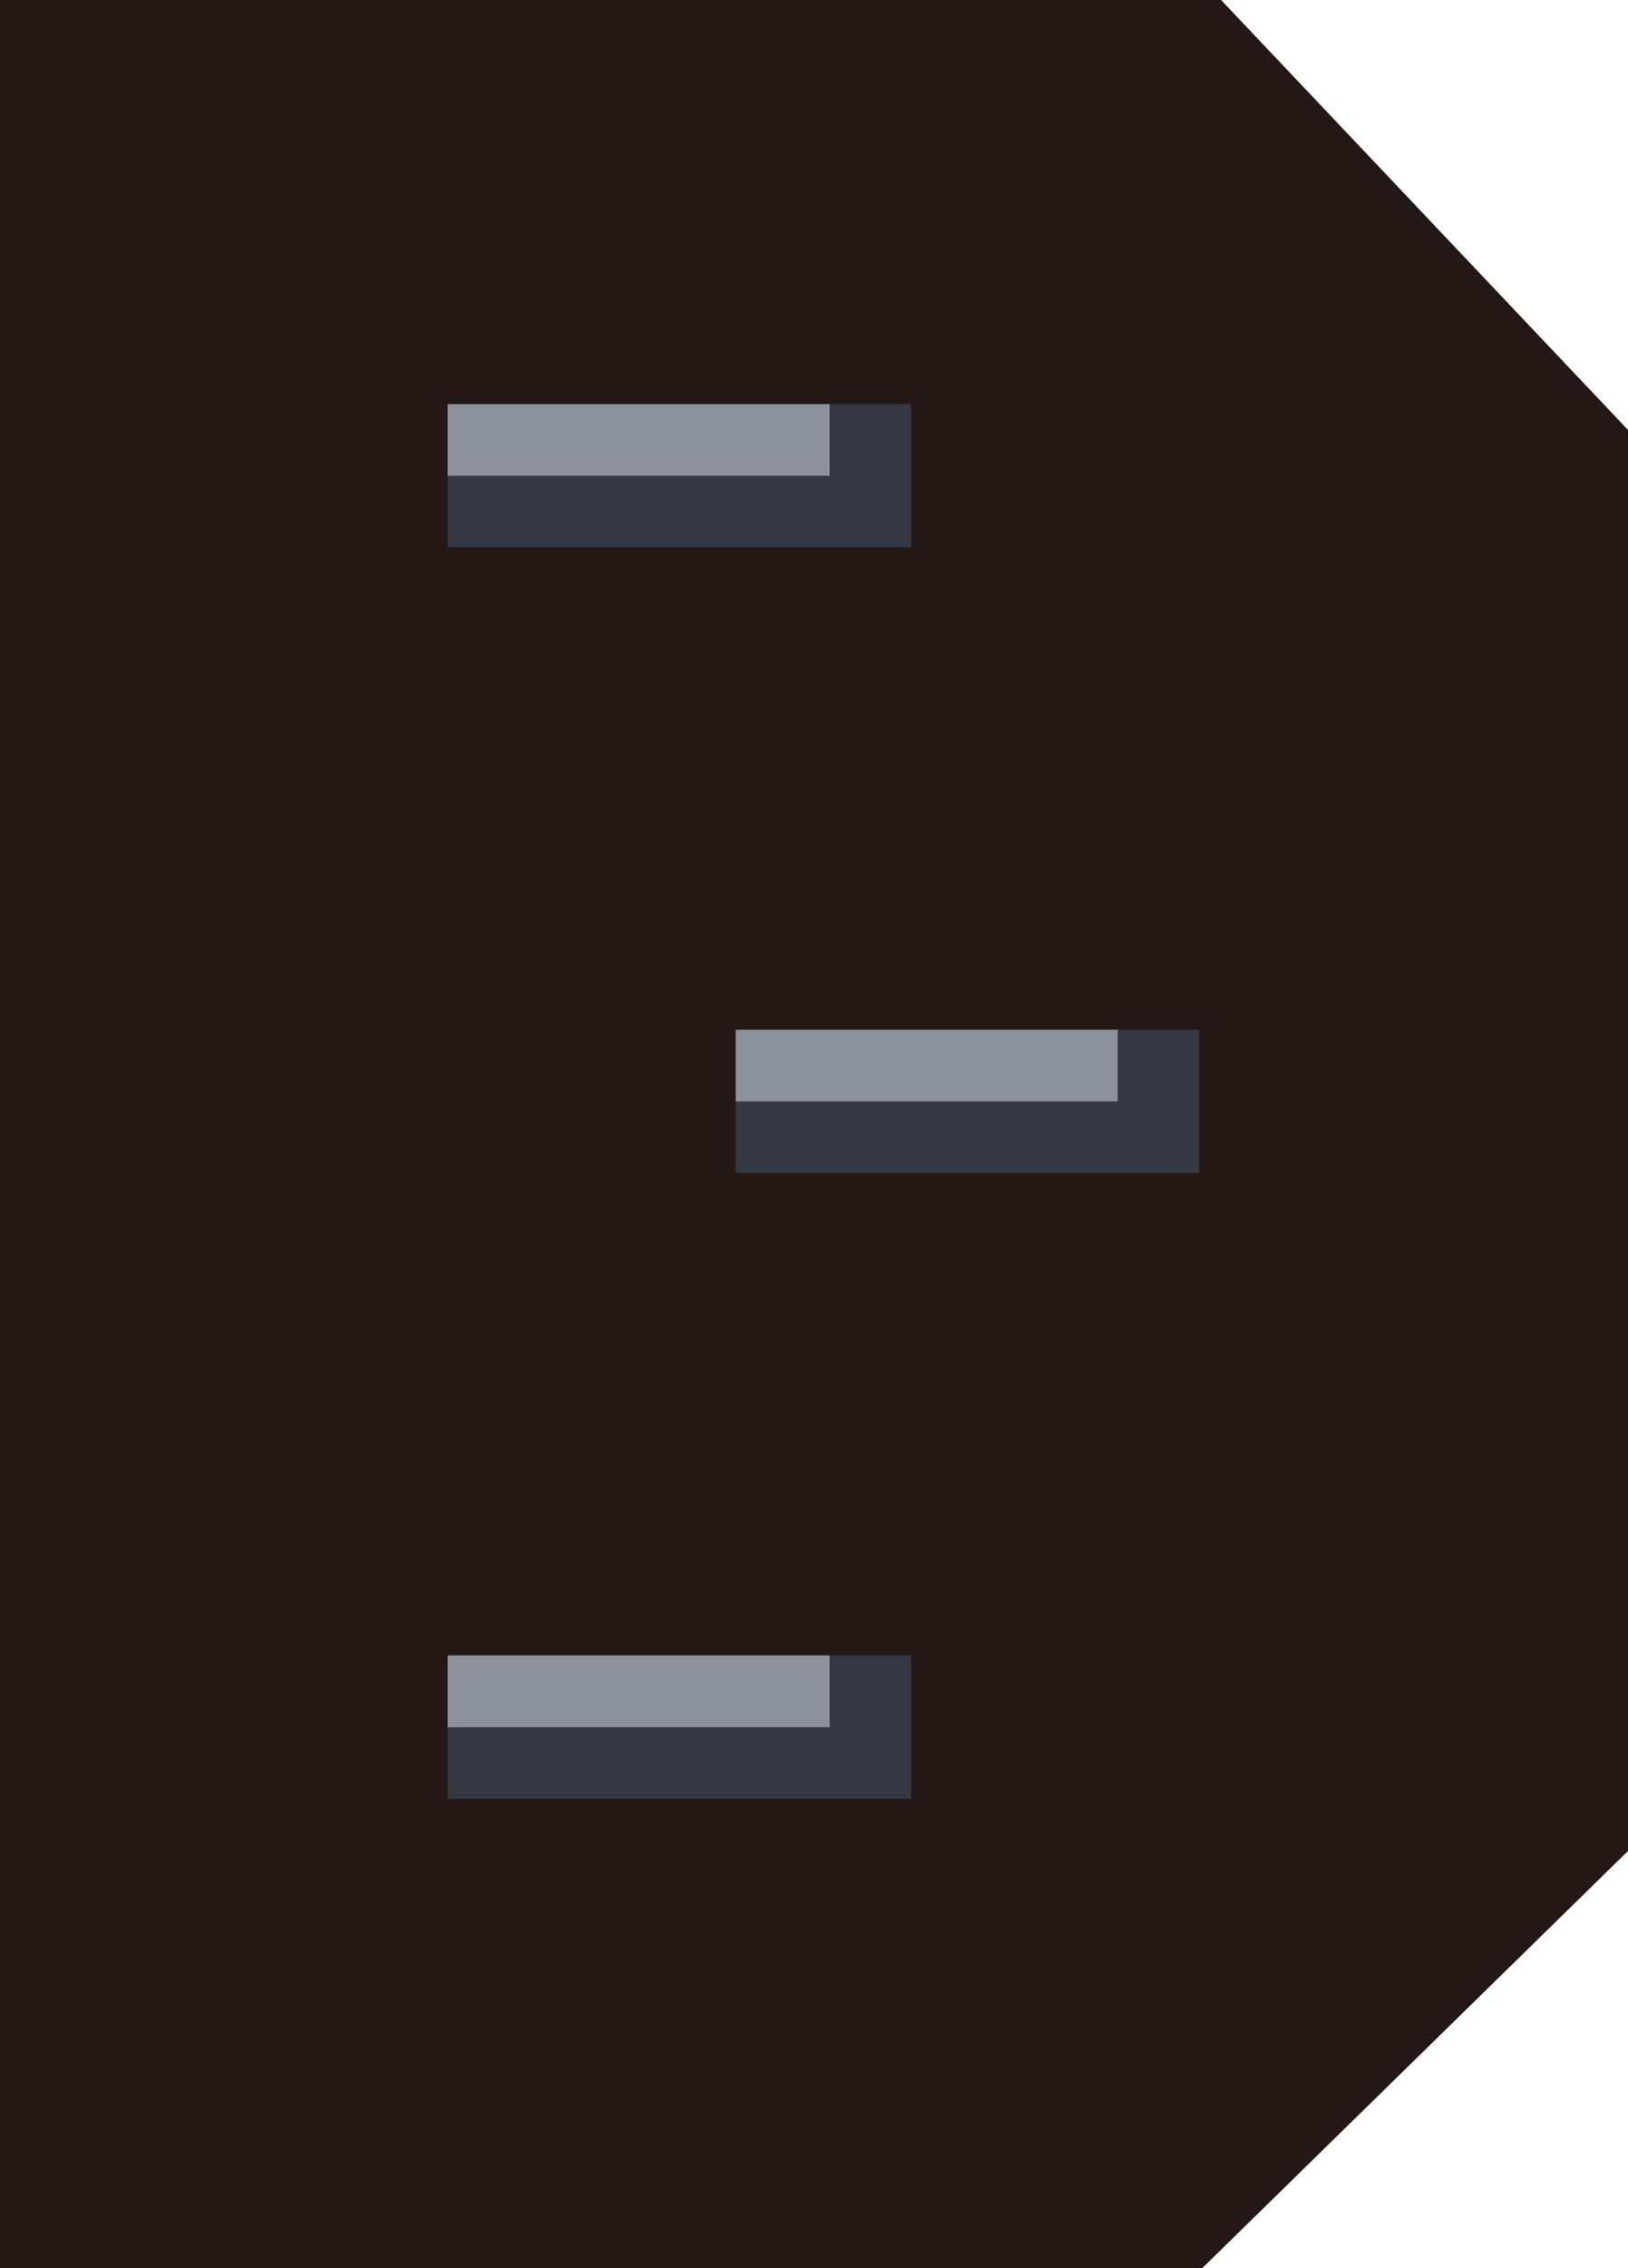 <?xml version="1.0" encoding="utf-8"?>
<!-- Generator: Adobe Illustrator 16.0.0, SVG Export Plug-In . SVG Version: 6.00 Build 0)  -->
<!DOCTYPE svg PUBLIC "-//W3C//DTD SVG 1.1//EN" "http://www.w3.org/Graphics/SVG/1.1/DTD/svg11.dtd">
<svg version="1.1" id="图层_1" xmlns="http://www.w3.org/2000/svg" xmlns:xlink="http://www.w3.org/1999/xlink" x="0px" y="0px"
	 width="42.83px" height="59.64px" viewBox="0 0 42.83 59.64" enable-background="new 0 0 42.83 59.64" xml:space="preserve">
<polygon fill="#231815" points="0,0 32.125,0 42.832,11.307 42.832,48.669 31.633,59.637 0,59.637 "/>
<rect x="11.779" y="43.529" fill="#353842" width="12.188" height="3.769"/>
<rect x="11.779" y="43.529" fill="#8D919A" width="10.047" height="1.887"/>
<rect x="19.355" y="27.076" fill="#353842" width="12.193" height="3.768"/>
<rect x="19.355" y="27.076" fill="#8D919A" width="10.051" height="1.885"/>
<rect x="11.779" y="10.626" fill="#353842" width="12.188" height="3.767"/>
<rect x="11.779" y="10.626" fill="#8D919A" width="10.047" height="1.885"/>
</svg>
